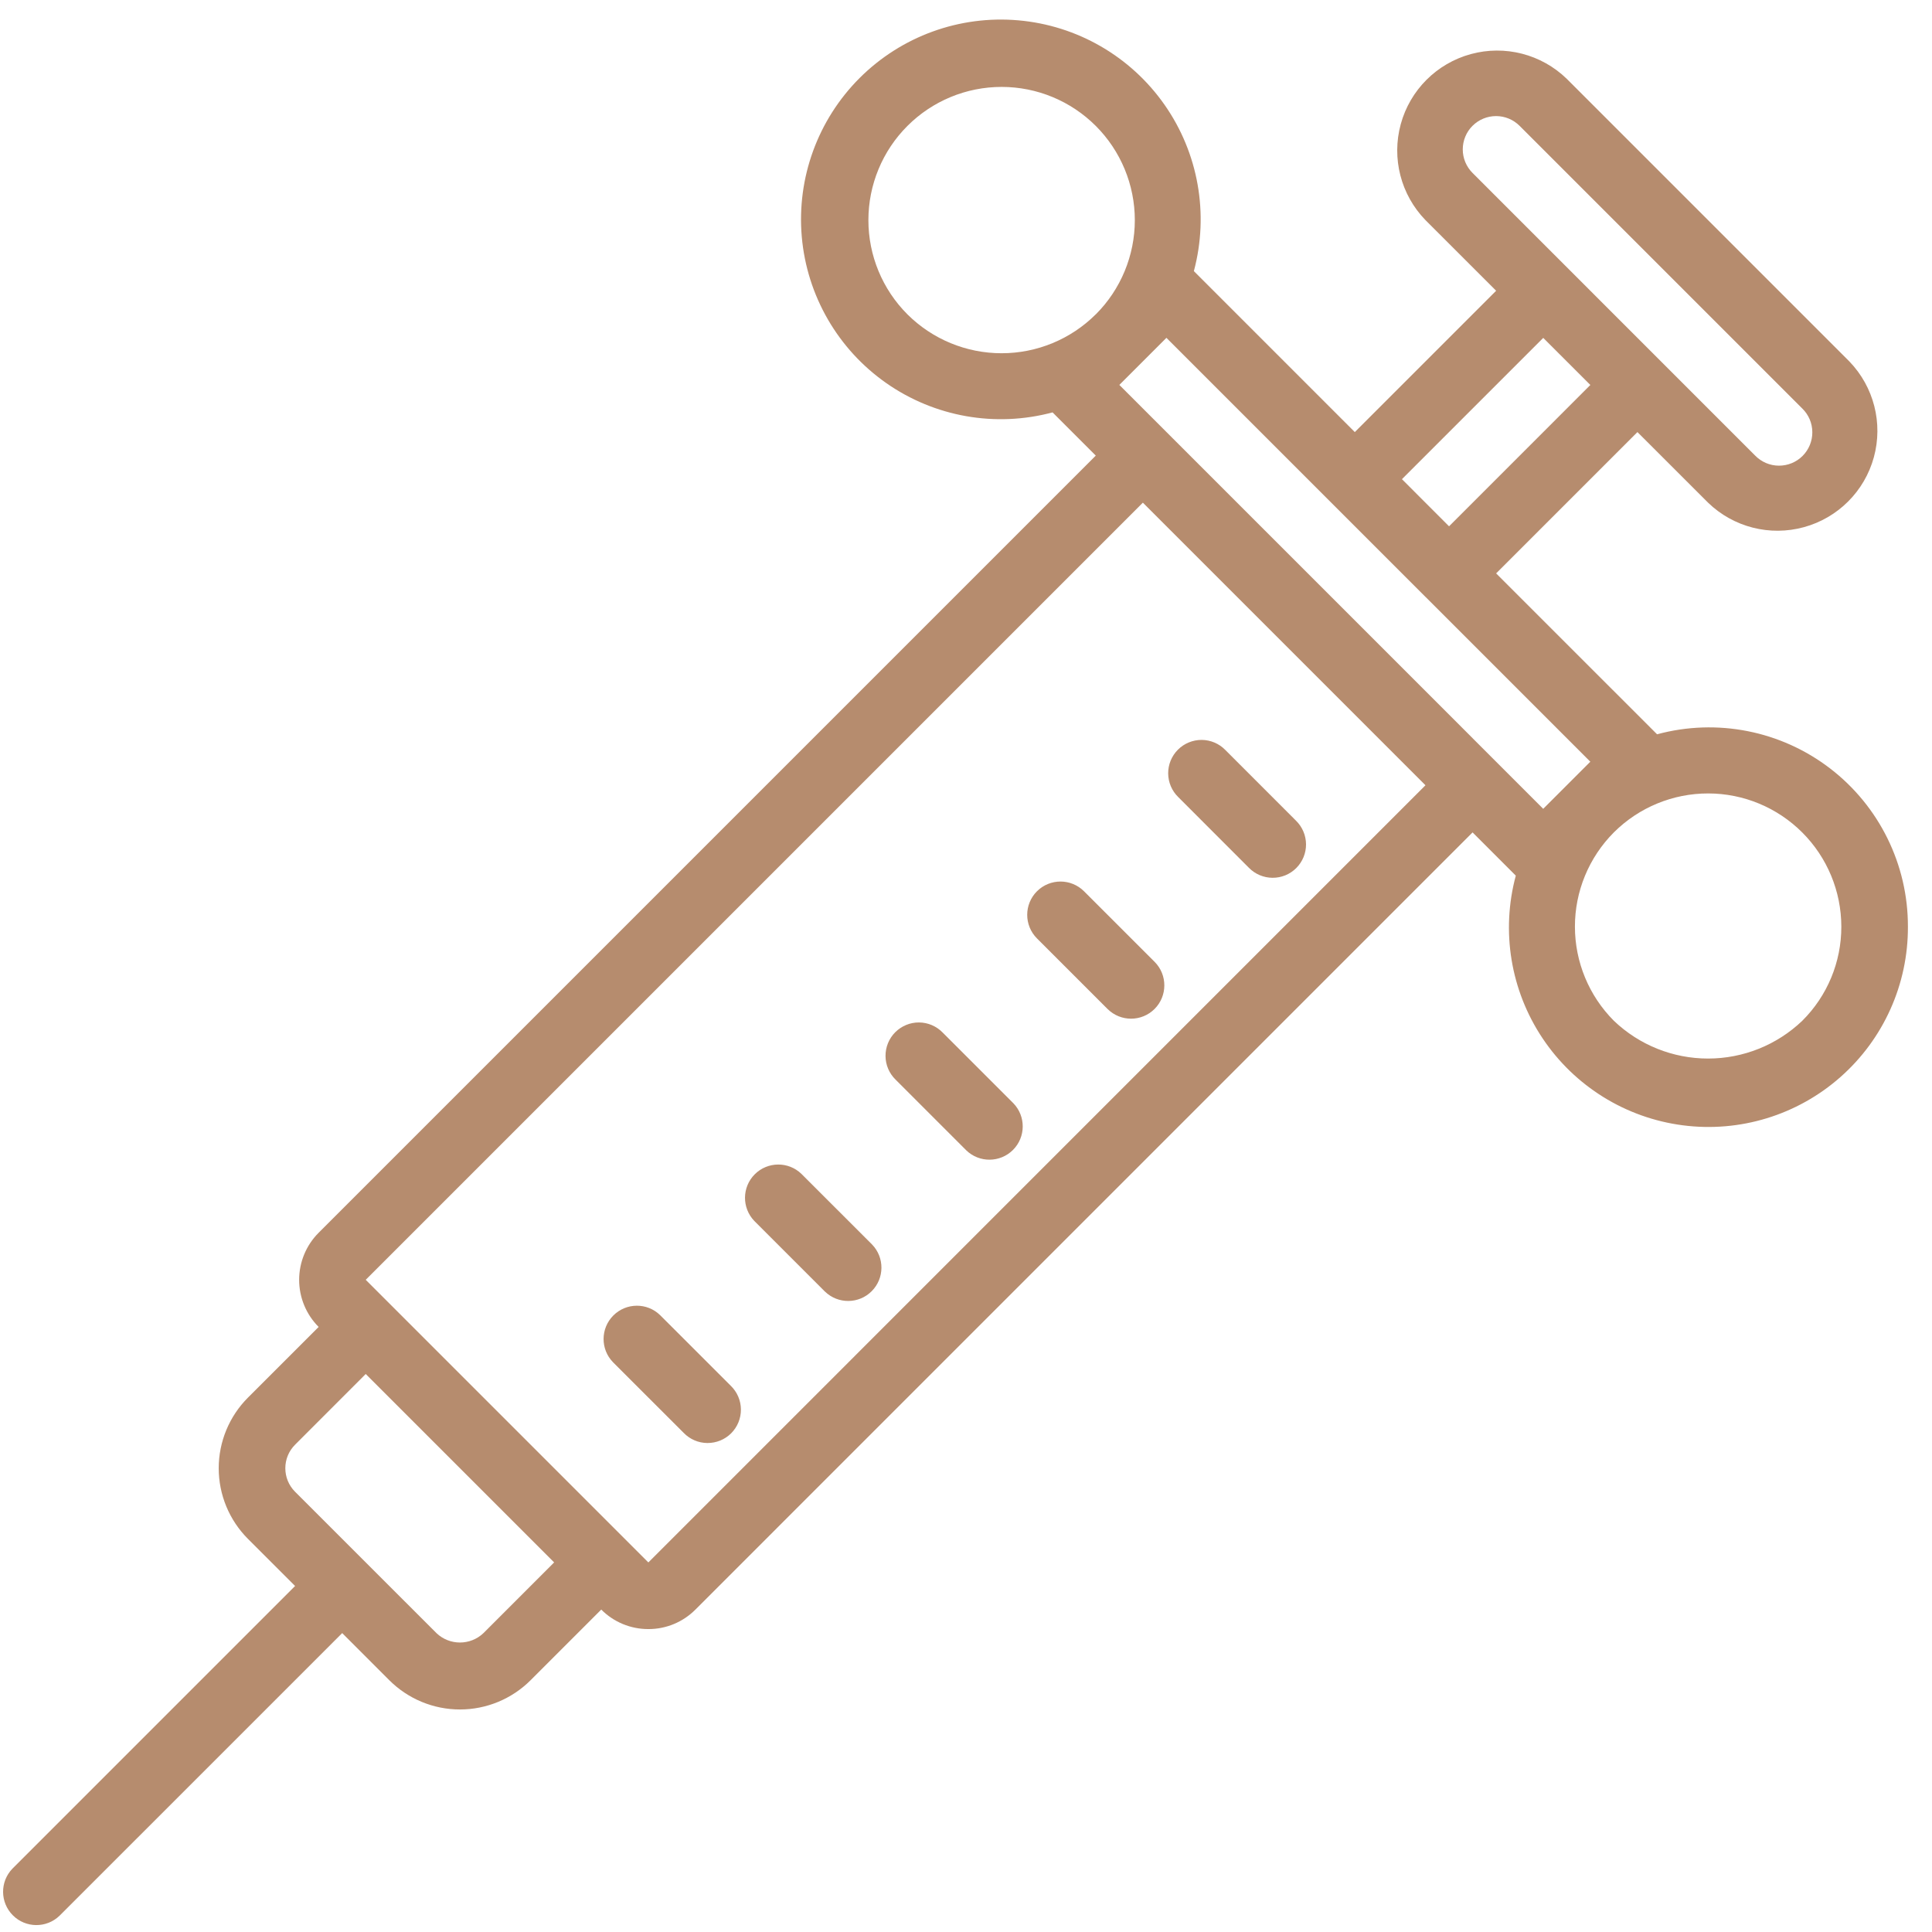 <svg width="73" height="73" viewBox="0 0 73 73" fill="none" xmlns="http://www.w3.org/2000/svg">
<path d="M44.519 30.117C44.278 29.882 44.142 29.561 44.139 29.224C44.137 28.887 44.27 28.564 44.508 28.326C44.746 28.088 45.069 27.956 45.406 27.957C45.742 27.96 46.064 28.096 46.299 28.338L48.968 31.008H48.968C49.209 31.243 49.345 31.564 49.348 31.901C49.35 32.238 49.217 32.561 48.979 32.799C48.741 33.037 48.418 33.169 48.081 33.167C47.745 33.165 47.423 33.029 47.188 32.788L44.519 30.117ZM39.181 33.677C38.69 34.169 38.69 34.965 39.181 35.457L41.85 38.126V38.125C42.342 38.614 43.136 38.612 43.626 38.122C44.115 37.632 44.117 36.838 43.63 36.346L40.96 33.677C40.469 33.186 39.672 33.186 39.181 33.677ZM35.62 39.016C35.386 38.774 35.064 38.636 34.727 38.633C34.39 38.63 34.066 38.764 33.827 39.002C33.589 39.24 33.457 39.564 33.459 39.901C33.461 40.239 33.599 40.56 33.841 40.795L36.51 43.465C37.004 43.942 37.789 43.935 38.275 43.45C38.76 42.965 38.767 42.18 38.29 41.686L35.62 39.016ZM30.282 44.355H30.282C29.789 43.878 29.004 43.885 28.518 44.37C28.033 44.856 28.026 45.64 28.503 46.135L31.172 48.804V48.803C31.666 49.28 32.451 49.274 32.936 48.788C33.421 48.303 33.429 47.518 32.952 47.024L30.282 44.355ZM24.943 49.693C24.45 49.212 23.662 49.218 23.175 49.705C22.688 50.192 22.683 50.98 23.163 51.472L25.834 54.142C26.069 54.384 26.391 54.522 26.727 54.524C27.065 54.526 27.389 54.394 27.627 54.156C27.865 53.917 27.998 53.593 27.995 53.256C27.993 52.919 27.855 52.597 27.613 52.362L24.943 49.693ZM72.09 35.012C72.1 37.187 71.17 39.259 69.539 40.697C67.909 42.136 65.737 42.8 63.581 42.519C61.424 42.239 59.495 41.041 58.287 39.234C57.078 37.427 56.709 35.185 57.274 33.086L55.641 31.452L26.277 60.817C25.807 61.29 25.167 61.556 24.5 61.554H24.497C23.83 61.556 23.189 61.291 22.718 60.817L20.049 63.486C19.341 64.194 18.381 64.592 17.379 64.592C16.377 64.592 15.418 64.194 14.709 63.486L12.93 61.706L2.251 72.384C1.758 72.862 0.971 72.856 0.486 72.37C-0.001 71.884 -0.007 71.097 0.472 70.604L11.15 59.926L9.37 58.147V58.147C8.662 57.439 8.264 56.478 8.264 55.477C8.264 54.476 8.662 53.515 9.37 52.807L12.04 50.138C11.568 49.666 11.303 49.026 11.303 48.358C11.303 47.691 11.568 47.051 12.04 46.579L41.404 17.215L39.771 15.582C37.615 16.16 35.314 15.754 33.486 14.474C31.658 13.194 30.49 11.17 30.295 8.947C30.101 6.723 30.9 4.528 32.478 2.95C34.056 1.372 36.252 0.573 38.475 0.768C40.699 0.962 42.722 2.13 44.002 3.959C45.282 5.787 45.687 8.088 45.11 10.244L51.191 16.326L56.531 10.986L53.861 8.317H53.861C52.93 7.359 52.575 5.98 52.927 4.691C53.279 3.402 54.286 2.396 55.574 2.044C56.862 1.692 58.241 2.047 59.199 2.978L69.877 13.656V13.656C70.803 14.615 71.155 15.991 70.803 17.277C70.451 18.563 69.446 19.567 68.16 19.919C66.875 20.272 65.498 19.921 64.54 18.994L61.87 16.326L56.531 21.665L62.612 27.745C64.873 27.133 67.29 27.609 69.148 29.034C71.007 30.46 72.095 32.67 72.09 35.012L72.09 35.012ZM66.319 17.215C66.554 17.456 66.876 17.593 67.212 17.595C67.549 17.597 67.872 17.465 68.11 17.227C68.348 16.988 68.481 16.665 68.478 16.329C68.477 15.992 68.34 15.67 68.099 15.436L57.42 4.757C57.184 4.52 56.865 4.387 56.53 4.386C56.196 4.386 55.876 4.518 55.639 4.754C55.402 4.99 55.27 5.311 55.27 5.645C55.27 5.979 55.404 6.3 55.641 6.536L66.319 17.215ZM52.972 18.105L54.752 19.886L60.091 14.546L58.311 12.767L52.972 18.105ZM41.405 11.877C42.349 10.933 42.879 9.652 42.879 8.318C42.879 6.983 42.348 5.702 41.405 4.759C40.46 3.814 39.18 3.284 37.845 3.284C36.51 3.284 35.23 3.814 34.286 4.759C33.342 5.702 32.812 6.983 32.812 8.318C32.812 9.653 33.342 10.933 34.286 11.877C35.231 12.819 36.511 13.347 37.845 13.347C39.179 13.347 40.459 12.819 41.404 11.876L41.405 11.877ZM20.938 59.035L13.819 51.916L11.15 54.587C10.658 55.078 10.658 55.875 11.15 56.366L16.489 61.704V61.705C16.987 62.181 17.771 62.181 18.269 61.705L20.938 59.035ZM53.861 29.671L43.183 18.993L13.819 48.357L24.498 59.036L53.861 29.671ZM59.206 29.665L60.09 28.781L53.863 22.554L53.861 22.553L44.073 12.765L42.294 14.544L44.961 17.211L44.962 17.212L55.641 27.891L55.646 27.897L58.31 30.561L59.194 29.677L59.2 29.671L59.206 29.665ZM69.574 35.011C69.572 33.677 69.042 32.399 68.099 31.456C67.157 30.513 65.879 29.981 64.545 29.98C63.212 29.978 61.932 30.505 60.986 31.445L60.974 31.457C60.034 32.403 59.506 33.682 59.508 35.015C59.509 36.348 60.038 37.626 60.98 38.57C61.938 39.486 63.213 39.997 64.539 39.997C65.865 39.997 67.139 39.486 68.098 38.57C69.046 37.628 69.577 36.347 69.574 35.011Z" fill="#B68C6E"/>
</svg>
